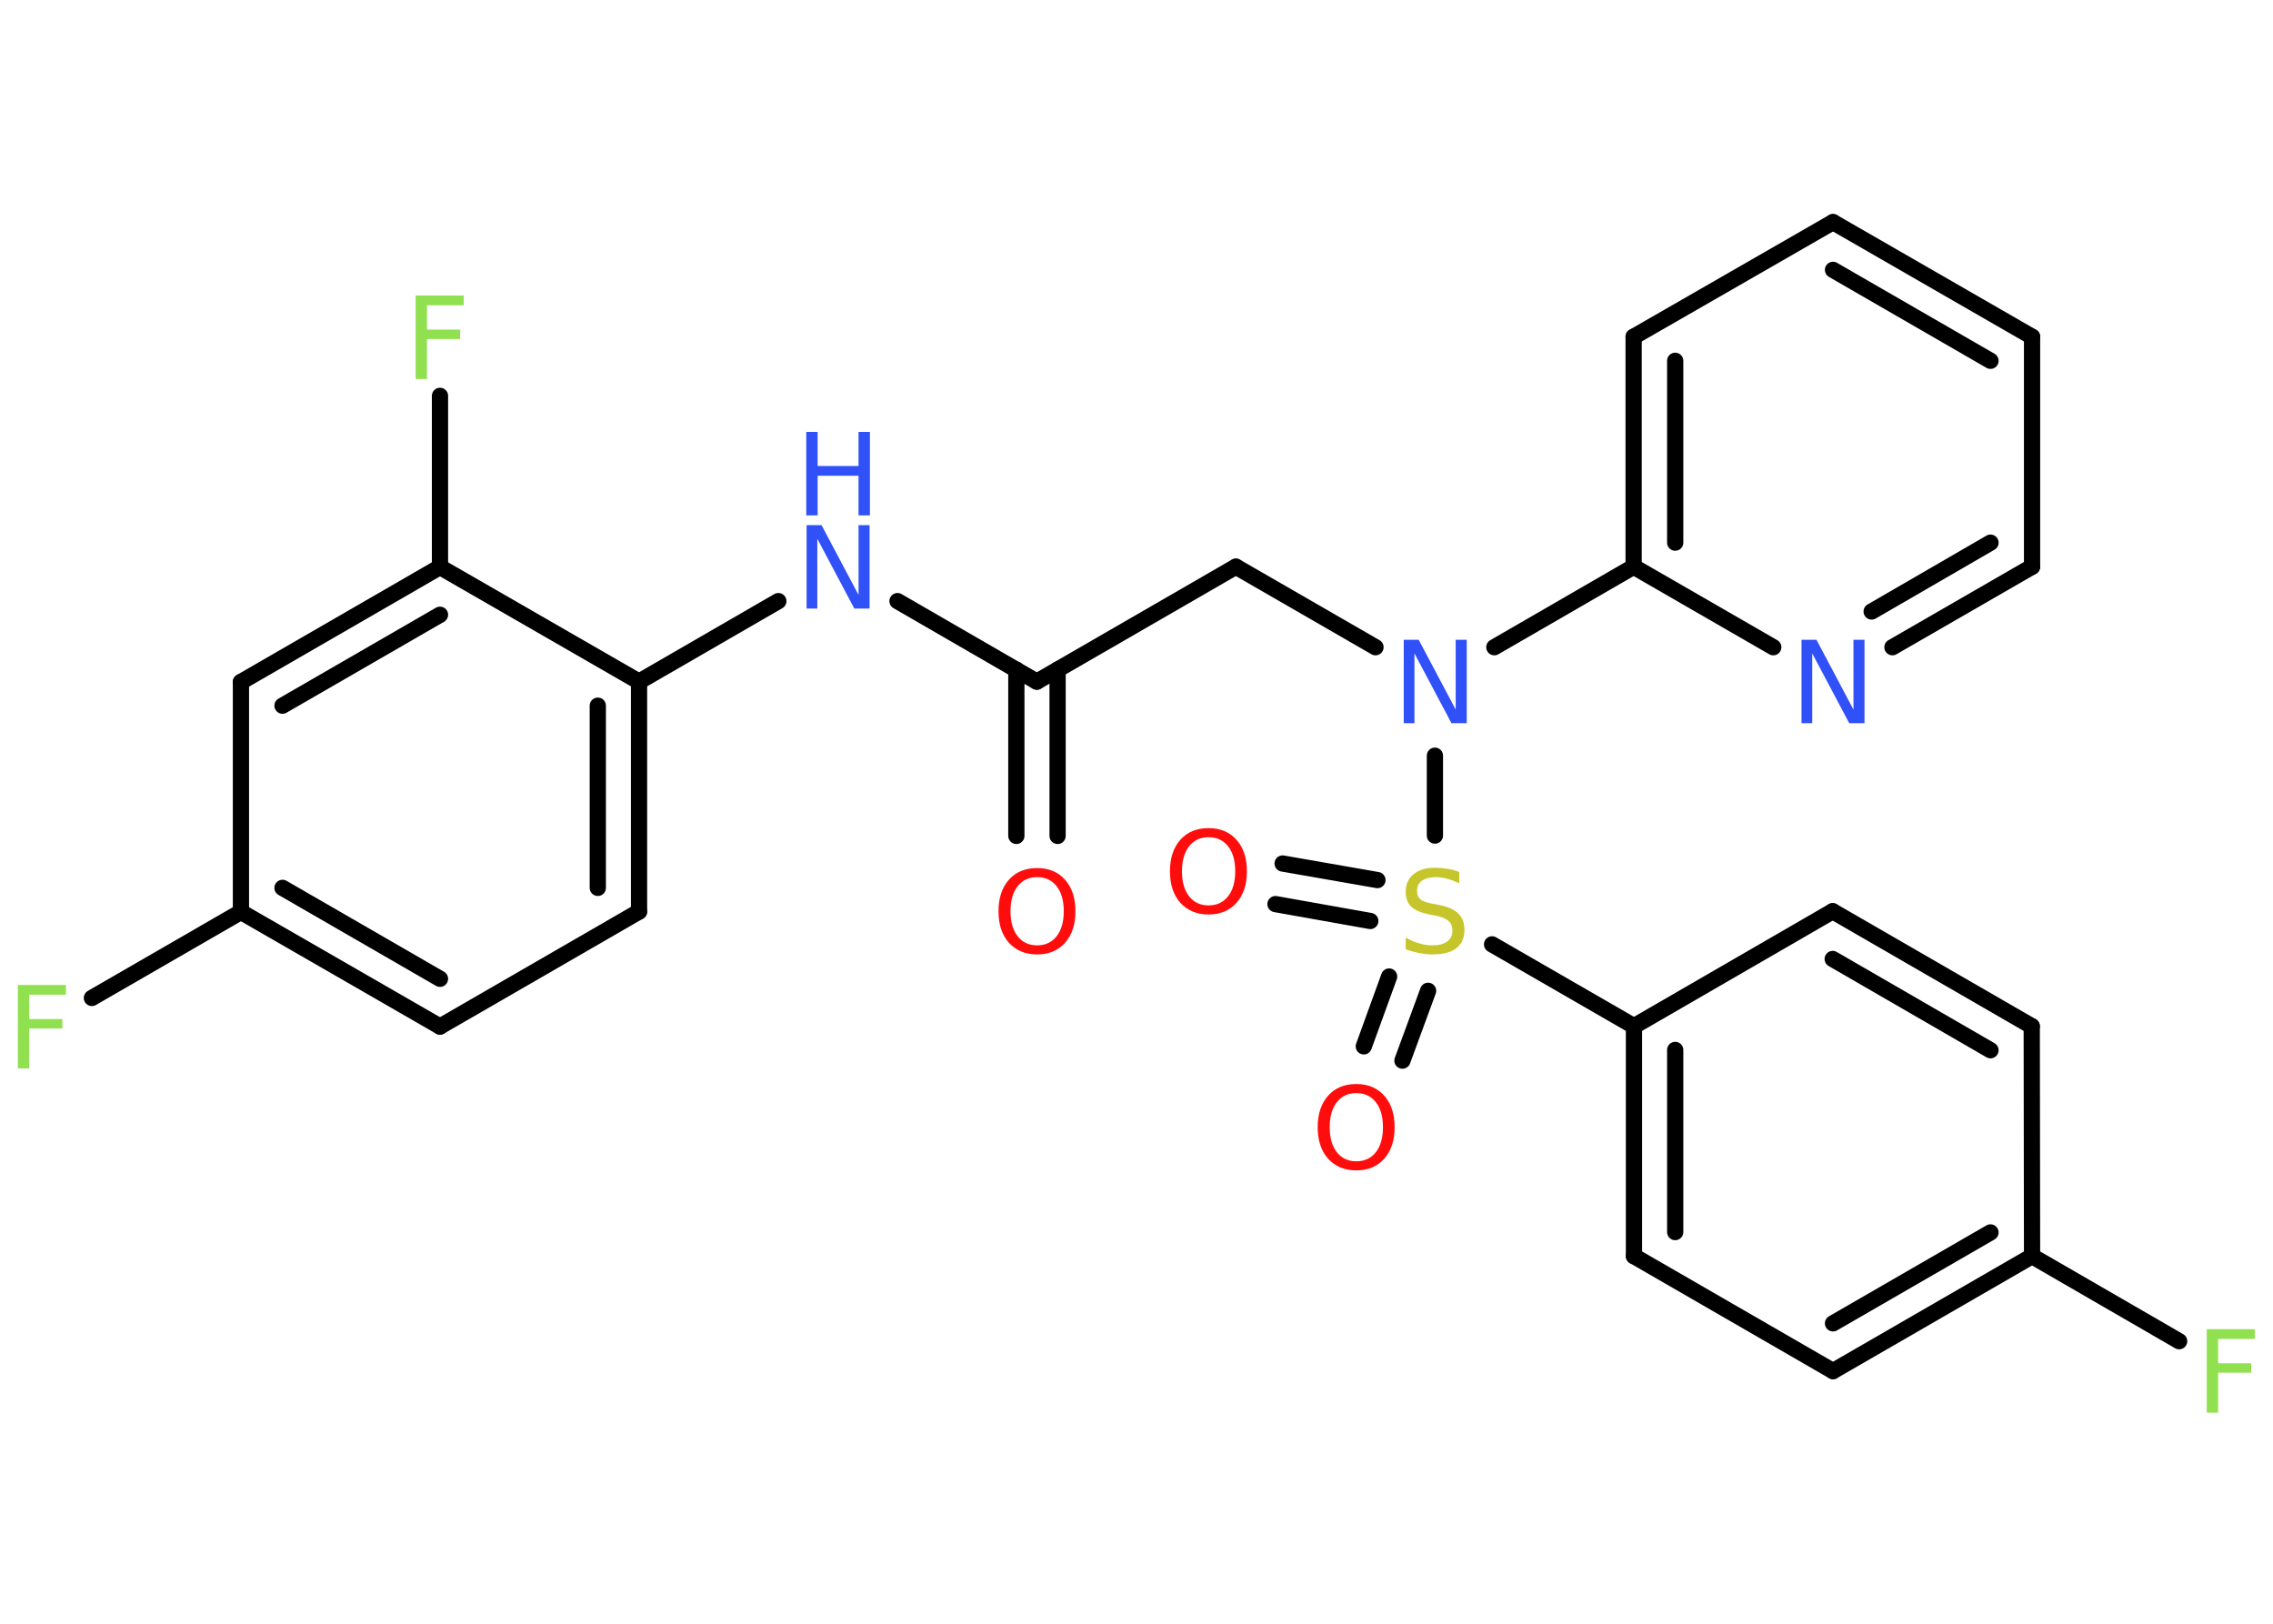 <?xml version='1.0' encoding='UTF-8'?>
<!DOCTYPE svg PUBLIC "-//W3C//DTD SVG 1.1//EN" "http://www.w3.org/Graphics/SVG/1.1/DTD/svg11.dtd">
<svg version='1.2' xmlns='http://www.w3.org/2000/svg' xmlns:xlink='http://www.w3.org/1999/xlink' width='70.0mm' height='50.0mm' viewBox='0 0 70.0 50.0'>
  <desc>Generated by the Chemistry Development Kit (http://github.com/cdk)</desc>
  <g stroke-linecap='round' stroke-linejoin='round' stroke='#000000' stroke-width='.5' fill='#3050F8'>
    <rect x='.0' y='.0' width='70.0' height='50.0' fill='#FFFFFF' stroke='none'/>
    <g id='mol1' class='mol'>
      <g id='mol1bnd1' class='bond'>
        <line x1='31.3' y1='25.74' x2='31.3' y2='20.62'/>
        <line x1='32.57' y1='25.74' x2='32.57' y2='20.62'/>
      </g>
      <line id='mol1bnd2' class='bond' x1='31.93' y1='20.99' x2='38.06' y2='17.45'/>
      <line id='mol1bnd3' class='bond' x1='38.06' y1='17.45' x2='42.36' y2='19.93'/>
      <line id='mol1bnd4' class='bond' x1='46.02' y1='19.93' x2='50.31' y2='17.45'/>
      <g id='mol1bnd5' class='bond'>
        <line x1='50.31' y1='10.37' x2='50.31' y2='17.45'/>
        <line x1='51.59' y1='11.11' x2='51.59' y2='16.71'/>
      </g>
      <line id='mol1bnd6' class='bond' x1='50.31' y1='10.37' x2='56.45' y2='6.84'/>
      <g id='mol1bnd7' class='bond'>
        <line x1='62.58' y1='10.37' x2='56.45' y2='6.84'/>
        <line x1='61.3' y1='11.11' x2='56.45' y2='8.31'/>
      </g>
      <line id='mol1bnd8' class='bond' x1='62.58' y1='10.37' x2='62.58' y2='17.45'/>
      <g id='mol1bnd9' class='bond'>
        <line x1='58.28' y1='19.93' x2='62.58' y2='17.45'/>
        <line x1='57.64' y1='18.83' x2='61.3' y2='16.71'/>
      </g>
      <line id='mol1bnd10' class='bond' x1='50.31' y1='17.45' x2='54.61' y2='19.93'/>
      <line id='mol1bnd11' class='bond' x1='44.19' y1='23.27' x2='44.19' y2='25.73'/>
      <g id='mol1bnd12' class='bond'>
        <line x1='43.98' y1='30.51' x2='43.19' y2='32.66'/>
        <line x1='42.78' y1='30.07' x2='42.0' y2='32.22'/>
      </g>
      <g id='mol1bnd13' class='bond'>
        <line x1='42.2' y1='28.36' x2='39.28' y2='27.84'/>
        <line x1='42.42' y1='27.1' x2='39.5' y2='26.59'/>
      </g>
      <line id='mol1bnd14' class='bond' x1='45.95' y1='29.08' x2='50.32' y2='31.6'/>
      <g id='mol1bnd15' class='bond'>
        <line x1='50.32' y1='31.6' x2='50.32' y2='38.68'/>
        <line x1='51.59' y1='32.33' x2='51.59' y2='37.94'/>
      </g>
      <line id='mol1bnd16' class='bond' x1='50.32' y1='38.68' x2='56.45' y2='42.22'/>
      <g id='mol1bnd17' class='bond'>
        <line x1='56.45' y1='42.22' x2='62.58' y2='38.68'/>
        <line x1='56.45' y1='40.75' x2='61.3' y2='37.95'/>
      </g>
      <line id='mol1bnd18' class='bond' x1='62.58' y1='38.68' x2='67.11' y2='41.3'/>
      <line id='mol1bnd19' class='bond' x1='62.58' y1='38.68' x2='62.57' y2='31.6'/>
      <g id='mol1bnd20' class='bond'>
        <line x1='62.57' y1='31.6' x2='56.44' y2='28.06'/>
        <line x1='61.3' y1='32.34' x2='56.44' y2='29.53'/>
      </g>
      <line id='mol1bnd21' class='bond' x1='50.32' y1='31.6' x2='56.44' y2='28.06'/>
      <line id='mol1bnd22' class='bond' x1='31.93' y1='20.99' x2='27.64' y2='18.51'/>
      <line id='mol1bnd23' class='bond' x1='23.97' y1='18.51' x2='19.68' y2='20.99'/>
      <g id='mol1bnd24' class='bond'>
        <line x1='19.68' y1='28.07' x2='19.68' y2='20.99'/>
        <line x1='18.41' y1='27.34' x2='18.41' y2='21.73'/>
      </g>
      <line id='mol1bnd25' class='bond' x1='19.68' y1='28.07' x2='13.55' y2='31.61'/>
      <g id='mol1bnd26' class='bond'>
        <line x1='7.42' y1='28.08' x2='13.55' y2='31.61'/>
        <line x1='8.7' y1='27.34' x2='13.55' y2='30.14'/>
      </g>
      <line id='mol1bnd27' class='bond' x1='7.42' y1='28.08' x2='2.83' y2='30.73'/>
      <line id='mol1bnd28' class='bond' x1='7.42' y1='28.08' x2='7.42' y2='21.0'/>
      <g id='mol1bnd29' class='bond'>
        <line x1='13.55' y1='17.46' x2='7.42' y2='21.0'/>
        <line x1='13.55' y1='18.93' x2='8.7' y2='21.73'/>
      </g>
      <line id='mol1bnd30' class='bond' x1='19.68' y1='20.99' x2='13.55' y2='17.46'/>
      <line id='mol1bnd31' class='bond' x1='13.55' y1='17.46' x2='13.55' y2='12.19'/>
      <path id='mol1atm1' class='atom' d='M31.94 27.01q-.38 .0 -.6 .28q-.22 .28 -.22 .77q.0 .49 .22 .77q.22 .28 .6 .28q.38 .0 .6 -.28q.22 -.28 .22 -.77q.0 -.49 -.22 -.77q-.22 -.28 -.6 -.28zM31.94 26.73q.54 .0 .86 .36q.32 .36 .32 .97q.0 .61 -.32 .97q-.32 .36 -.86 .36q-.54 .0 -.87 -.36q-.32 -.36 -.32 -.97q.0 -.61 .32 -.97q.32 -.36 .87 -.36z' stroke='none' fill='#FF0D0D'/>
      <path id='mol1atm4' class='atom' d='M43.22 19.7h.47l1.14 2.15v-2.15h.34v2.57h-.47l-1.14 -2.15v2.15h-.33v-2.57z' stroke='none'/>
      <path id='mol1atm10' class='atom' d='M55.47 19.7h.47l1.14 2.15v-2.15h.34v2.57h-.47l-1.14 -2.15v2.15h-.33v-2.57z' stroke='none'/>
      <path id='mol1atm11' class='atom' d='M44.94 26.86v.34q-.19 -.09 -.37 -.14q-.18 -.05 -.34 -.05q-.28 .0 -.44 .11q-.15 .11 -.15 .31q.0 .17 .1 .26q.1 .09 .39 .14l.21 .04q.39 .08 .57 .26q.19 .19 .19 .5q.0 .37 -.25 .57q-.25 .19 -.74 .19q-.18 .0 -.39 -.04q-.21 -.04 -.43 -.12v-.36q.21 .12 .42 .18q.2 .06 .4 .06q.3 .0 .46 -.12q.16 -.12 .16 -.33q.0 -.19 -.12 -.3q-.12 -.11 -.38 -.16l-.21 -.04q-.39 -.08 -.56 -.24q-.17 -.17 -.17 -.46q.0 -.34 .24 -.54q.24 -.2 .66 -.2q.18 .0 .37 .03q.19 .03 .38 .1z' stroke='none' fill='#C6C62C'/>
      <path id='mol1atm12' class='atom' d='M41.77 33.66q-.38 .0 -.6 .28q-.22 .28 -.22 .77q.0 .49 .22 .77q.22 .28 .6 .28q.38 .0 .6 -.28q.22 -.28 .22 -.77q.0 -.49 -.22 -.77q-.22 -.28 -.6 -.28zM41.77 33.38q.54 .0 .86 .36q.32 .36 .32 .97q.0 .61 -.32 .97q-.32 .36 -.86 .36q-.54 .0 -.87 -.36q-.32 -.36 -.32 -.97q.0 -.61 .32 -.97q.32 -.36 .87 -.36z' stroke='none' fill='#FF0D0D'/>
      <path id='mol1atm13' class='atom' d='M37.22 25.78q-.38 .0 -.6 .28q-.22 .28 -.22 .77q.0 .49 .22 .77q.22 .28 .6 .28q.38 .0 .6 -.28q.22 -.28 .22 -.77q.0 -.49 -.22 -.77q-.22 -.28 -.6 -.28zM37.22 25.5q.54 .0 .86 .36q.32 .36 .32 .97q.0 .61 -.32 .97q-.32 .36 -.86 .36q-.54 .0 -.87 -.36q-.32 -.36 -.32 -.97q.0 -.61 .32 -.97q.32 -.36 .87 -.36z' stroke='none' fill='#FF0D0D'/>
      <path id='mol1atm18' class='atom' d='M67.97 40.93h1.47v.3h-1.13v.75h1.02v.29h-1.02v1.23h-.35v-2.57z' stroke='none' fill='#90E050'/>
      <g id='mol1atm21' class='atom'>
        <path d='M24.83 16.17h.47l1.14 2.15v-2.15h.34v2.57h-.47l-1.14 -2.15v2.15h-.33v-2.57z' stroke='none'/>
        <path d='M24.83 13.3h.35v1.05h1.26v-1.05h.35v2.57h-.35v-1.22h-1.26v1.22h-.35v-2.57z' stroke='none'/>
      </g>
      <path id='mol1atm26' class='atom' d='M.56 30.33h1.47v.3h-1.13v.75h1.02v.29h-1.02v1.23h-.35v-2.57z' stroke='none' fill='#90E050'/>
      <path id='mol1atm29' class='atom' d='M12.81 9.1h1.47v.3h-1.13v.75h1.02v.29h-1.02v1.23h-.35v-2.57z' stroke='none' fill='#90E050'/>
    </g>
  </g>
</svg>
